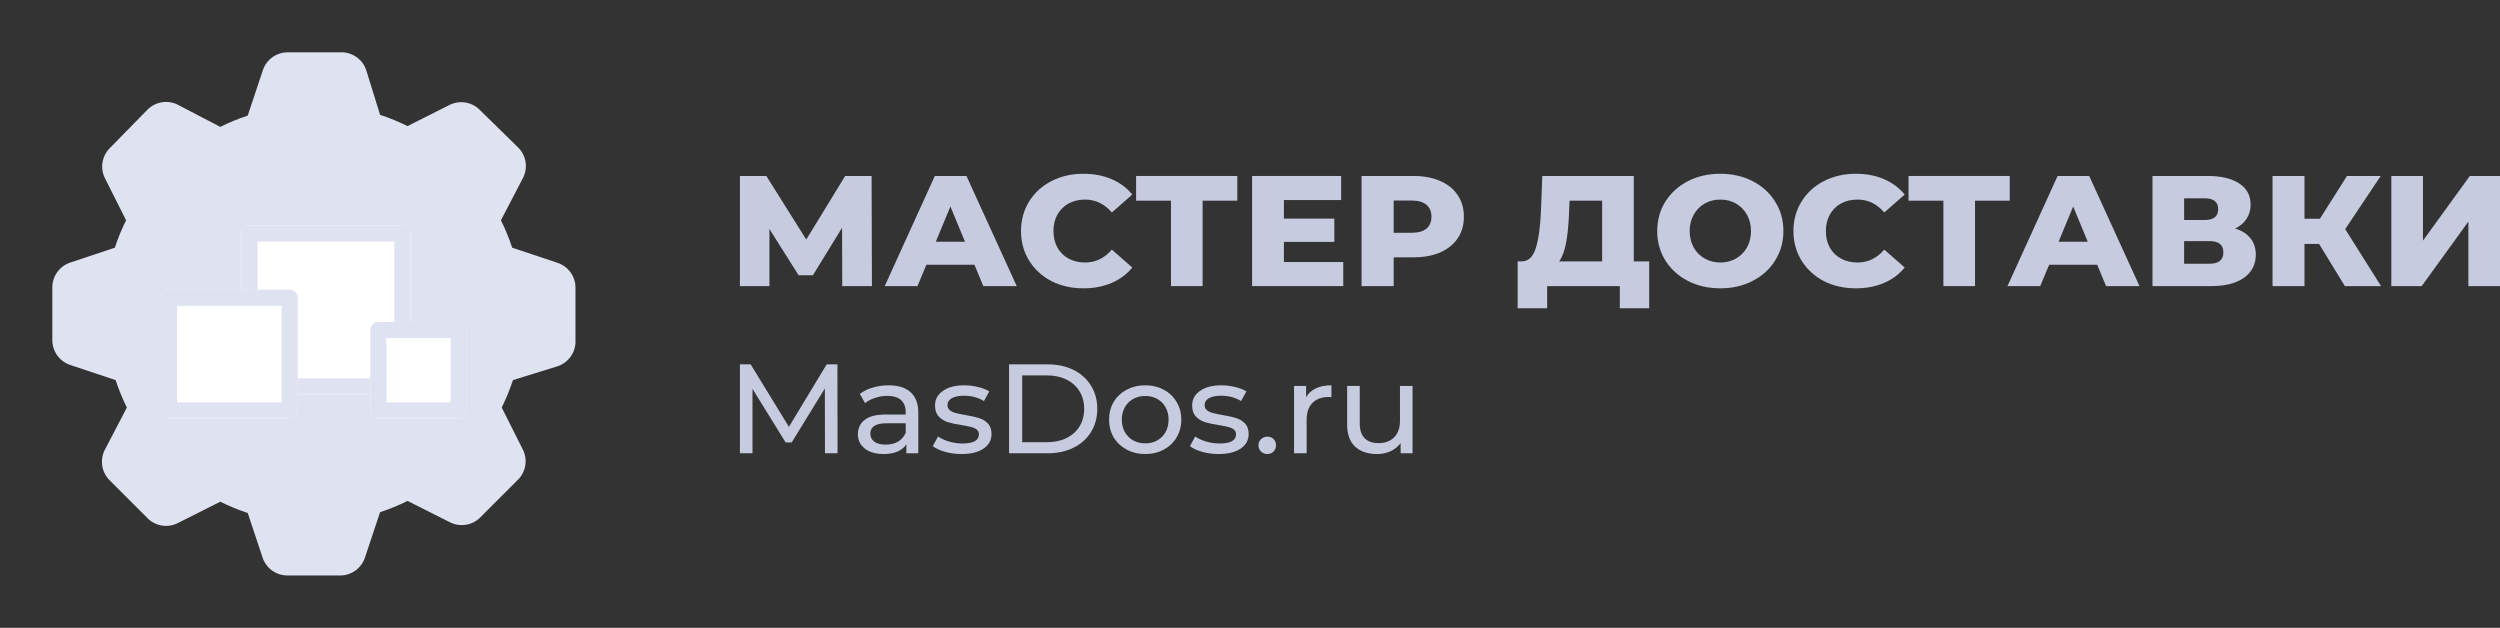 <svg width="223" height="56" viewBox="0 0 223 56" fill="none" xmlns="http://www.w3.org/2000/svg">
<rect x="0" y="0" width="223" height="56" fill="#333333" stroke="none"/>
<path d="M49.747 23.45L45.687 22.097C45.411 21.257 45.075 20.439 44.683 19.647L46.667 15.843C46.883 15.406 46.956 14.912 46.876 14.43C46.797 13.949 46.569 13.505 46.223 13.16L42.84 9.847C42.503 9.49 42.063 9.248 41.581 9.156C41.1 9.064 40.601 9.126 40.157 9.333L36.353 11.247C35.561 10.855 34.743 10.519 33.903 10.243L32.667 6.253C32.504 5.77 32.188 5.354 31.767 5.067C31.346 4.781 30.842 4.64 30.333 4.667H25.667C25.177 4.665 24.7 4.818 24.302 5.103C23.905 5.387 23.607 5.79 23.45 6.253L22.097 10.313C21.257 10.589 20.439 10.925 19.647 11.317L15.843 9.333C15.406 9.117 14.912 9.044 14.43 9.124C13.949 9.203 13.505 9.432 13.16 9.777L9.847 13.16C9.49 13.497 9.248 13.937 9.156 14.419C9.064 14.9 9.126 15.399 9.333 15.843L11.247 19.647C10.855 20.439 10.519 21.257 10.243 22.097L6.183 23.45C5.733 23.618 5.346 23.921 5.074 24.318C4.803 24.715 4.66 25.186 4.667 25.667V30.333C4.665 30.823 4.818 31.3 5.103 31.698C5.387 32.095 5.79 32.394 6.253 32.55L10.313 33.903C10.589 34.743 10.925 35.561 11.317 36.353L9.333 40.157C9.117 40.594 9.044 41.088 9.124 41.57C9.203 42.051 9.432 42.495 9.777 42.84L13.09 46.153C13.432 46.525 13.885 46.776 14.381 46.869C14.878 46.962 15.391 46.891 15.843 46.667L19.647 44.753C20.439 45.145 21.257 45.481 22.097 45.757L23.45 49.817C23.618 50.267 23.922 50.654 24.318 50.926C24.715 51.197 25.186 51.34 25.667 51.333H30.333C30.823 51.335 31.3 51.182 31.698 50.897C32.095 50.613 32.394 50.21 32.55 49.747L33.903 45.687C34.743 45.411 35.561 45.075 36.353 44.683L40.157 46.597C40.594 46.812 41.088 46.886 41.57 46.806C42.051 46.727 42.495 46.498 42.84 46.153L46.153 42.84C46.51 42.503 46.752 42.063 46.844 41.581C46.936 41.1 46.874 40.601 46.667 40.157L44.753 36.353C45.145 35.561 45.481 34.743 45.757 33.903L49.747 32.667C50.23 32.504 50.646 32.188 50.933 31.767C51.219 31.346 51.36 30.842 51.333 30.333V25.667C51.335 25.177 51.182 24.7 50.897 24.302C50.613 23.905 50.21 23.607 49.747 23.45Z" fill="#DFE2F1"/>
<path d="M21.538 20.82C21.538 20.424 21.86 20.103 22.256 20.103H35.897C36.294 20.103 36.615 20.424 36.615 20.82V34.462C36.615 34.858 36.294 35.179 35.897 35.179H22.256C21.86 35.179 21.538 34.858 21.538 34.462V20.82Z" fill="white"/>
<path fill-rule="evenodd" clip-rule="evenodd" d="M22.974 21.538V33.744H35.179V21.538H22.974ZM22.256 20.103C21.86 20.103 21.538 20.424 21.538 20.82V34.462C21.538 34.858 21.86 35.179 22.256 35.179H35.897C36.294 35.179 36.615 34.858 36.615 34.462V20.82C36.615 20.424 36.294 20.103 35.897 20.103H22.256Z" fill="#DFE2F1"/>
<path d="M14.359 26.564C14.359 26.168 14.68 25.846 15.077 25.846H25.846C26.243 25.846 26.564 26.168 26.564 26.564V36.615C26.564 37.012 26.243 37.333 25.846 37.333H15.077C14.68 37.333 14.359 37.012 14.359 36.615V26.564Z" fill="white"/>
<path fill-rule="evenodd" clip-rule="evenodd" d="M15.795 27.282V35.897H25.128V27.282H15.795ZM15.077 25.846C14.68 25.846 14.359 26.168 14.359 26.564V36.615C14.359 37.012 14.68 37.333 15.077 37.333H25.846C26.243 37.333 26.564 37.012 26.564 36.615V26.564C26.564 26.168 26.243 25.846 25.846 25.846H15.077Z" fill="#DFE2F1"/>
<path d="M33.026 29.436C33.026 29.039 33.347 28.718 33.744 28.718H40.923C41.32 28.718 41.641 29.039 41.641 29.436V36.615C41.641 37.012 41.32 37.333 40.923 37.333H33.744C33.347 37.333 33.026 37.012 33.026 36.615V29.436Z" fill="white"/>
<path fill-rule="evenodd" clip-rule="evenodd" d="M34.462 30.154V35.897H40.205V30.154H34.462ZM33.744 28.718C33.347 28.718 33.026 29.039 33.026 29.436V36.615C33.026 37.012 33.347 37.333 33.744 37.333H40.923C41.32 37.333 41.641 37.012 41.641 36.615V29.436C41.641 29.039 41.32 28.718 40.923 28.718H33.744Z" fill="#DFE2F1"/>
<path d="M75.128 25.521L75.114 20.314L72.51 24.553H71.237L68.633 20.426V25.521H66V15.697H68.358L71.917 21.367L75.389 15.697H77.747L77.776 25.521H75.128Z" fill="#C7CBDF"/>
<path d="M86.917 23.612H82.635L81.839 25.521H78.917L83.387 15.697H86.208L90.693 25.521H87.713L86.917 23.612ZM86.078 21.563L84.776 18.419L83.474 21.563H86.078Z" fill="#C7CBDF"/>
<path d="M96.645 25.718C95.584 25.718 94.629 25.502 93.781 25.072C92.942 24.632 92.281 24.024 91.799 23.247C91.317 22.471 91.076 21.591 91.076 20.609C91.076 19.626 91.317 18.747 91.799 17.97C92.281 17.194 92.942 16.59 93.781 16.16C94.629 15.72 95.584 15.5 96.645 15.5C97.571 15.5 98.405 15.659 99.148 15.977C99.891 16.295 100.508 16.754 101 17.353L99.177 18.953C98.521 18.185 97.725 17.802 96.79 17.802C96.24 17.802 95.748 17.919 95.314 18.153C94.89 18.387 94.557 18.719 94.316 19.149C94.085 19.57 93.969 20.057 93.969 20.609C93.969 21.161 94.085 21.652 94.316 22.082C94.557 22.503 94.89 22.831 95.314 23.065C95.748 23.299 96.24 23.416 96.79 23.416C97.725 23.416 98.521 23.032 99.177 22.265L101 23.865C100.508 24.464 99.891 24.922 99.148 25.24C98.405 25.558 97.571 25.718 96.645 25.718Z" fill="#C7CBDF"/>
<path d="M110.368 17.9H107.272V25.521H104.451V17.9H101.341V15.697H110.368V17.9Z" fill="#C7CBDF"/>
<path d="M119.819 23.374V25.521H111.688V15.697H119.63V17.844H114.524V19.5H119.023V21.577H114.524V23.374H119.819Z" fill="#C7CBDF"/>
<path d="M126.08 15.697C126.996 15.697 127.792 15.846 128.467 16.146C129.142 16.436 129.663 16.857 130.029 17.409C130.396 17.951 130.579 18.592 130.579 19.332C130.579 20.071 130.396 20.712 130.029 21.254C129.663 21.797 129.142 22.218 128.467 22.517C127.792 22.808 126.996 22.953 126.08 22.953H124.315V25.521H121.45V15.697H126.08ZM125.906 20.763C126.494 20.763 126.938 20.642 127.237 20.398C127.536 20.146 127.686 19.79 127.686 19.332C127.686 18.873 127.536 18.517 127.237 18.265C126.938 18.012 126.494 17.886 125.906 17.886H124.315V20.763H125.906Z" fill="#C7CBDF"/>
<path d="M147.107 23.317V27.5H144.488V25.521H138.007V27.5H135.374V23.317H135.736C136.334 23.308 136.753 22.91 136.995 22.125C137.245 21.339 137.4 20.206 137.457 18.728L137.573 15.697H145.732V23.317H147.107ZM139.96 18.967C139.922 20.015 139.835 20.904 139.7 21.633C139.565 22.363 139.357 22.925 139.078 23.317H142.911V17.9H140.004L139.96 18.967Z" fill="#C7CBDF"/>
<path d="M153.453 25.718C152.382 25.718 151.418 25.498 150.56 25.058C149.711 24.618 149.041 24.01 148.549 23.233C148.066 22.457 147.825 21.582 147.825 20.609C147.825 19.636 148.066 18.761 148.549 17.984C149.041 17.208 149.711 16.599 150.56 16.16C151.418 15.72 152.382 15.5 153.453 15.5C154.523 15.5 155.483 15.72 156.332 16.16C157.19 16.599 157.86 17.208 158.343 17.984C158.834 18.761 159.08 19.636 159.08 20.609C159.08 21.582 158.834 22.457 158.343 23.233C157.86 24.01 157.19 24.618 156.332 25.058C155.483 25.498 154.523 25.718 153.453 25.718ZM153.453 23.416C153.964 23.416 154.427 23.299 154.842 23.065C155.256 22.831 155.584 22.503 155.825 22.082C156.066 21.652 156.187 21.161 156.187 20.609C156.187 20.057 156.066 19.57 155.825 19.149C155.584 18.719 155.256 18.387 154.842 18.153C154.427 17.919 153.964 17.802 153.453 17.802C152.942 17.802 152.479 17.919 152.064 18.153C151.649 18.387 151.321 18.719 151.08 19.149C150.839 19.57 150.719 20.057 150.719 20.609C150.719 21.161 150.839 21.652 151.08 22.082C151.321 22.503 151.649 22.831 152.064 23.065C152.479 23.299 152.942 23.416 153.453 23.416Z" fill="#C7CBDF"/>
<path d="M165.545 25.718C164.484 25.718 163.529 25.502 162.681 25.072C161.842 24.632 161.181 24.024 160.699 23.247C160.216 22.471 159.975 21.591 159.975 20.609C159.975 19.626 160.216 18.747 160.699 17.97C161.181 17.194 161.842 16.59 162.681 16.16C163.529 15.72 164.484 15.5 165.545 15.5C166.471 15.5 167.305 15.659 168.048 15.977C168.79 16.295 169.408 16.754 169.899 17.353L168.077 18.953C167.421 18.185 166.625 17.802 165.69 17.802C165.14 17.802 164.648 17.919 164.214 18.153C163.79 18.387 163.457 18.719 163.216 19.149C162.984 19.57 162.869 20.057 162.869 20.609C162.869 21.161 162.984 21.652 163.216 22.082C163.457 22.503 163.79 22.831 164.214 23.065C164.648 23.299 165.14 23.416 165.69 23.416C166.625 23.416 167.421 23.032 168.077 22.265L169.899 23.865C169.408 24.464 168.79 24.922 168.048 25.24C167.305 25.558 166.471 25.718 165.545 25.718Z" fill="#C7CBDF"/>
<path d="M179.268 17.9H176.172V25.521H173.351V17.9H170.241V15.697H179.268V17.9Z" fill="#C7CBDF"/>
<path d="M187.067 23.612H182.785L181.989 25.521H179.067L183.537 15.697H186.358L190.843 25.521H187.863L187.067 23.612ZM186.228 21.563L184.926 18.419L183.624 21.563H186.228Z" fill="#C7CBDF"/>
<path d="M199.381 20.384C199.979 20.571 200.432 20.861 200.741 21.254C201.059 21.647 201.218 22.134 201.218 22.714C201.218 23.584 200.866 24.272 200.162 24.777C199.468 25.273 198.479 25.521 197.197 25.521H192.003V15.697H196.922C198.137 15.697 199.077 15.921 199.743 16.37C200.418 16.81 200.755 17.437 200.755 18.251C200.755 18.728 200.635 19.149 200.394 19.514C200.162 19.879 199.825 20.169 199.381 20.384ZM194.824 19.626H196.647C197.457 19.626 197.862 19.303 197.862 18.658C197.862 18.012 197.457 17.689 196.647 17.689H194.824V19.626ZM197.081 23.528C197.91 23.528 198.325 23.187 198.325 22.503C198.325 21.839 197.91 21.507 197.081 21.507H194.824V23.528H197.081Z" fill="#C7CBDF"/>
<path d="M206.862 21.76H205.56V25.521H202.71V15.697H205.56V19.514H206.935L209.351 15.697H212.36L209.191 20.44L212.389 25.521H209.163L206.862 21.76Z" fill="#C7CBDF"/>
<path d="M213.307 15.697H216.128V21.465L220.309 15.697H223V25.521H220.179V19.767L216.013 25.521H213.307V15.697Z" fill="#C7CBDF"/>
<path d="M73.587 40.432L73.576 34.653L70.618 39.469H70.08L67.122 34.687V40.432H66V32.5H66.959L70.372 38.075L73.739 32.5H74.698L74.71 40.432H73.587Z" fill="#C7CBDF"/>
<path d="M79.258 34.37C80.115 34.37 80.77 34.574 81.222 34.982C81.682 35.389 81.912 35.998 81.912 36.806V40.432H80.848V39.639C80.661 39.918 80.392 40.134 80.041 40.285C79.698 40.428 79.289 40.5 78.814 40.5C78.12 40.5 77.563 40.338 77.142 40.013C76.729 39.688 76.522 39.261 76.522 38.732C76.522 38.203 76.721 37.781 77.119 37.463C77.516 37.138 78.147 36.976 79.013 36.976H80.79V36.761C80.79 36.292 80.649 35.933 80.369 35.684C80.088 35.435 79.675 35.31 79.129 35.31C78.763 35.31 78.405 35.371 78.054 35.492C77.703 35.605 77.407 35.76 77.165 35.956L76.698 35.14C77.017 34.891 77.399 34.702 77.844 34.574C78.288 34.438 78.759 34.37 79.258 34.37ZM79.001 39.661C79.43 39.661 79.8 39.571 80.111 39.389C80.423 39.201 80.649 38.936 80.79 38.596V37.758H79.059C78.108 37.758 77.633 38.068 77.633 38.687C77.633 38.989 77.754 39.227 77.995 39.401C78.237 39.575 78.572 39.661 79.001 39.661Z" fill="#C7CBDF"/>
<path d="M85.766 40.5C85.259 40.5 84.772 40.436 84.304 40.307C83.837 40.171 83.47 40.001 83.205 39.797L83.673 38.936C83.946 39.125 84.277 39.276 84.667 39.389C85.056 39.503 85.45 39.559 85.847 39.559C86.829 39.559 87.32 39.288 87.32 38.744C87.32 38.562 87.254 38.419 87.122 38.313C86.989 38.207 86.822 38.132 86.619 38.086C86.424 38.033 86.144 37.977 85.777 37.916C85.278 37.841 84.869 37.754 84.55 37.656C84.238 37.558 83.969 37.391 83.743 37.157C83.517 36.923 83.404 36.594 83.404 36.171C83.404 35.627 83.638 35.193 84.106 34.868C84.573 34.536 85.201 34.37 85.988 34.37C86.401 34.37 86.814 34.419 87.227 34.517C87.64 34.615 87.979 34.747 88.244 34.914L87.765 35.775C87.258 35.458 86.662 35.299 85.976 35.299C85.501 35.299 85.138 35.374 84.889 35.526C84.639 35.677 84.515 35.877 84.515 36.126C84.515 36.322 84.585 36.477 84.725 36.591C84.865 36.704 85.037 36.787 85.24 36.84C85.45 36.893 85.742 36.953 86.116 37.021C86.615 37.104 87.016 37.195 87.32 37.293C87.632 37.384 87.897 37.542 88.115 37.769C88.334 37.996 88.443 38.313 88.443 38.721C88.443 39.265 88.201 39.699 87.718 40.024C87.243 40.341 86.592 40.5 85.766 40.5Z" fill="#C7CBDF"/>
<path d="M90.009 32.5H93.458C94.323 32.5 95.091 32.666 95.761 32.999C96.431 33.331 96.949 33.799 97.316 34.404C97.69 35.001 97.877 35.688 97.877 36.466C97.877 37.244 97.69 37.935 97.316 38.54C96.949 39.136 96.431 39.601 95.761 39.933C95.091 40.266 94.323 40.432 93.458 40.432H90.009V32.5ZM93.388 39.446C94.05 39.446 94.631 39.322 95.129 39.072C95.636 38.823 96.026 38.475 96.299 38.03C96.571 37.577 96.708 37.055 96.708 36.466C96.708 35.877 96.571 35.359 96.299 34.914C96.026 34.46 95.636 34.109 95.129 33.86C94.631 33.611 94.05 33.486 93.388 33.486H91.178V39.446H93.388Z" fill="#C7CBDF"/>
<path d="M102.158 40.5C101.542 40.5 100.988 40.368 100.497 40.103C100.006 39.839 99.621 39.476 99.34 39.016C99.067 38.547 98.931 38.018 98.931 37.429C98.931 36.84 99.067 36.315 99.34 35.854C99.621 35.386 100.006 35.023 100.497 34.766C100.988 34.502 101.542 34.37 102.158 34.37C102.773 34.37 103.323 34.502 103.806 34.766C104.297 35.023 104.679 35.386 104.952 35.854C105.232 36.315 105.372 36.84 105.372 37.429C105.372 38.018 105.232 38.547 104.952 39.016C104.679 39.476 104.297 39.839 103.806 40.103C103.323 40.368 102.773 40.5 102.158 40.5ZM102.158 39.548C102.555 39.548 102.91 39.461 103.221 39.288C103.541 39.106 103.79 38.857 103.97 38.54C104.149 38.215 104.238 37.845 104.238 37.429C104.238 37.014 104.149 36.647 103.97 36.33C103.79 36.005 103.541 35.756 103.221 35.582C102.91 35.408 102.555 35.322 102.158 35.322C101.76 35.322 101.402 35.408 101.082 35.582C100.77 35.756 100.521 36.005 100.334 36.33C100.155 36.647 100.065 37.014 100.065 37.429C100.065 37.845 100.155 38.215 100.334 38.54C100.521 38.857 100.77 39.106 101.082 39.288C101.402 39.461 101.76 39.548 102.158 39.548Z" fill="#C7CBDF"/>
<path d="M108.702 40.5C108.195 40.5 107.708 40.436 107.24 40.307C106.773 40.171 106.406 40.001 106.141 39.797L106.609 38.936C106.882 39.125 107.213 39.276 107.603 39.389C107.992 39.503 108.386 39.559 108.783 39.559C109.765 39.559 110.256 39.288 110.256 38.744C110.256 38.562 110.19 38.419 110.058 38.313C109.925 38.207 109.758 38.132 109.555 38.086C109.36 38.033 109.08 37.977 108.713 37.916C108.214 37.841 107.805 37.754 107.486 37.656C107.174 37.558 106.905 37.391 106.679 37.157C106.453 36.923 106.34 36.594 106.34 36.171C106.34 35.627 106.574 35.193 107.041 34.868C107.509 34.536 108.136 34.37 108.924 34.37C109.337 34.37 109.75 34.419 110.163 34.517C110.576 34.615 110.915 34.747 111.18 34.914L110.701 35.775C110.194 35.458 109.598 35.299 108.912 35.299C108.437 35.299 108.074 35.374 107.825 35.526C107.575 35.677 107.451 35.877 107.451 36.126C107.451 36.322 107.521 36.477 107.661 36.591C107.801 36.704 107.973 36.787 108.175 36.84C108.386 36.893 108.678 36.953 109.052 37.021C109.551 37.104 109.952 37.195 110.256 37.293C110.568 37.384 110.833 37.542 111.051 37.769C111.27 37.996 111.379 38.313 111.379 38.721C111.379 39.265 111.137 39.699 110.654 40.024C110.178 40.341 109.528 40.5 108.702 40.5Z" fill="#C7CBDF"/>
<path d="M113.05 40.5C112.832 40.5 112.645 40.428 112.489 40.285C112.333 40.134 112.255 39.945 112.255 39.718C112.255 39.499 112.333 39.318 112.489 39.174C112.645 39.023 112.832 38.948 113.05 38.948C113.268 38.948 113.452 39.019 113.6 39.163C113.748 39.306 113.822 39.492 113.822 39.718C113.822 39.945 113.744 40.134 113.588 40.285C113.44 40.428 113.261 40.5 113.05 40.5Z" fill="#C7CBDF"/>
<path d="M116.505 35.435C116.7 35.087 116.989 34.823 117.371 34.642C117.752 34.46 118.216 34.37 118.762 34.37V35.423C118.699 35.416 118.614 35.412 118.505 35.412C117.897 35.412 117.417 35.59 117.067 35.945C116.724 36.292 116.552 36.791 116.552 37.441V40.432H115.43V34.426H116.505V35.435Z" fill="#C7CBDF"/>
<path d="M126 34.426V40.432H124.936V39.526C124.71 39.835 124.41 40.077 124.036 40.251C123.67 40.417 123.268 40.5 122.832 40.5C122.006 40.5 121.355 40.281 120.88 39.843C120.404 39.397 120.166 38.744 120.166 37.882V34.426H121.289V37.758C121.289 38.34 121.433 38.781 121.721 39.084C122.01 39.378 122.423 39.526 122.96 39.526C123.553 39.526 124.02 39.352 124.363 39.004C124.706 38.657 124.878 38.166 124.878 37.531V34.426H126Z" fill="#C7CBDF"/>
</svg>
